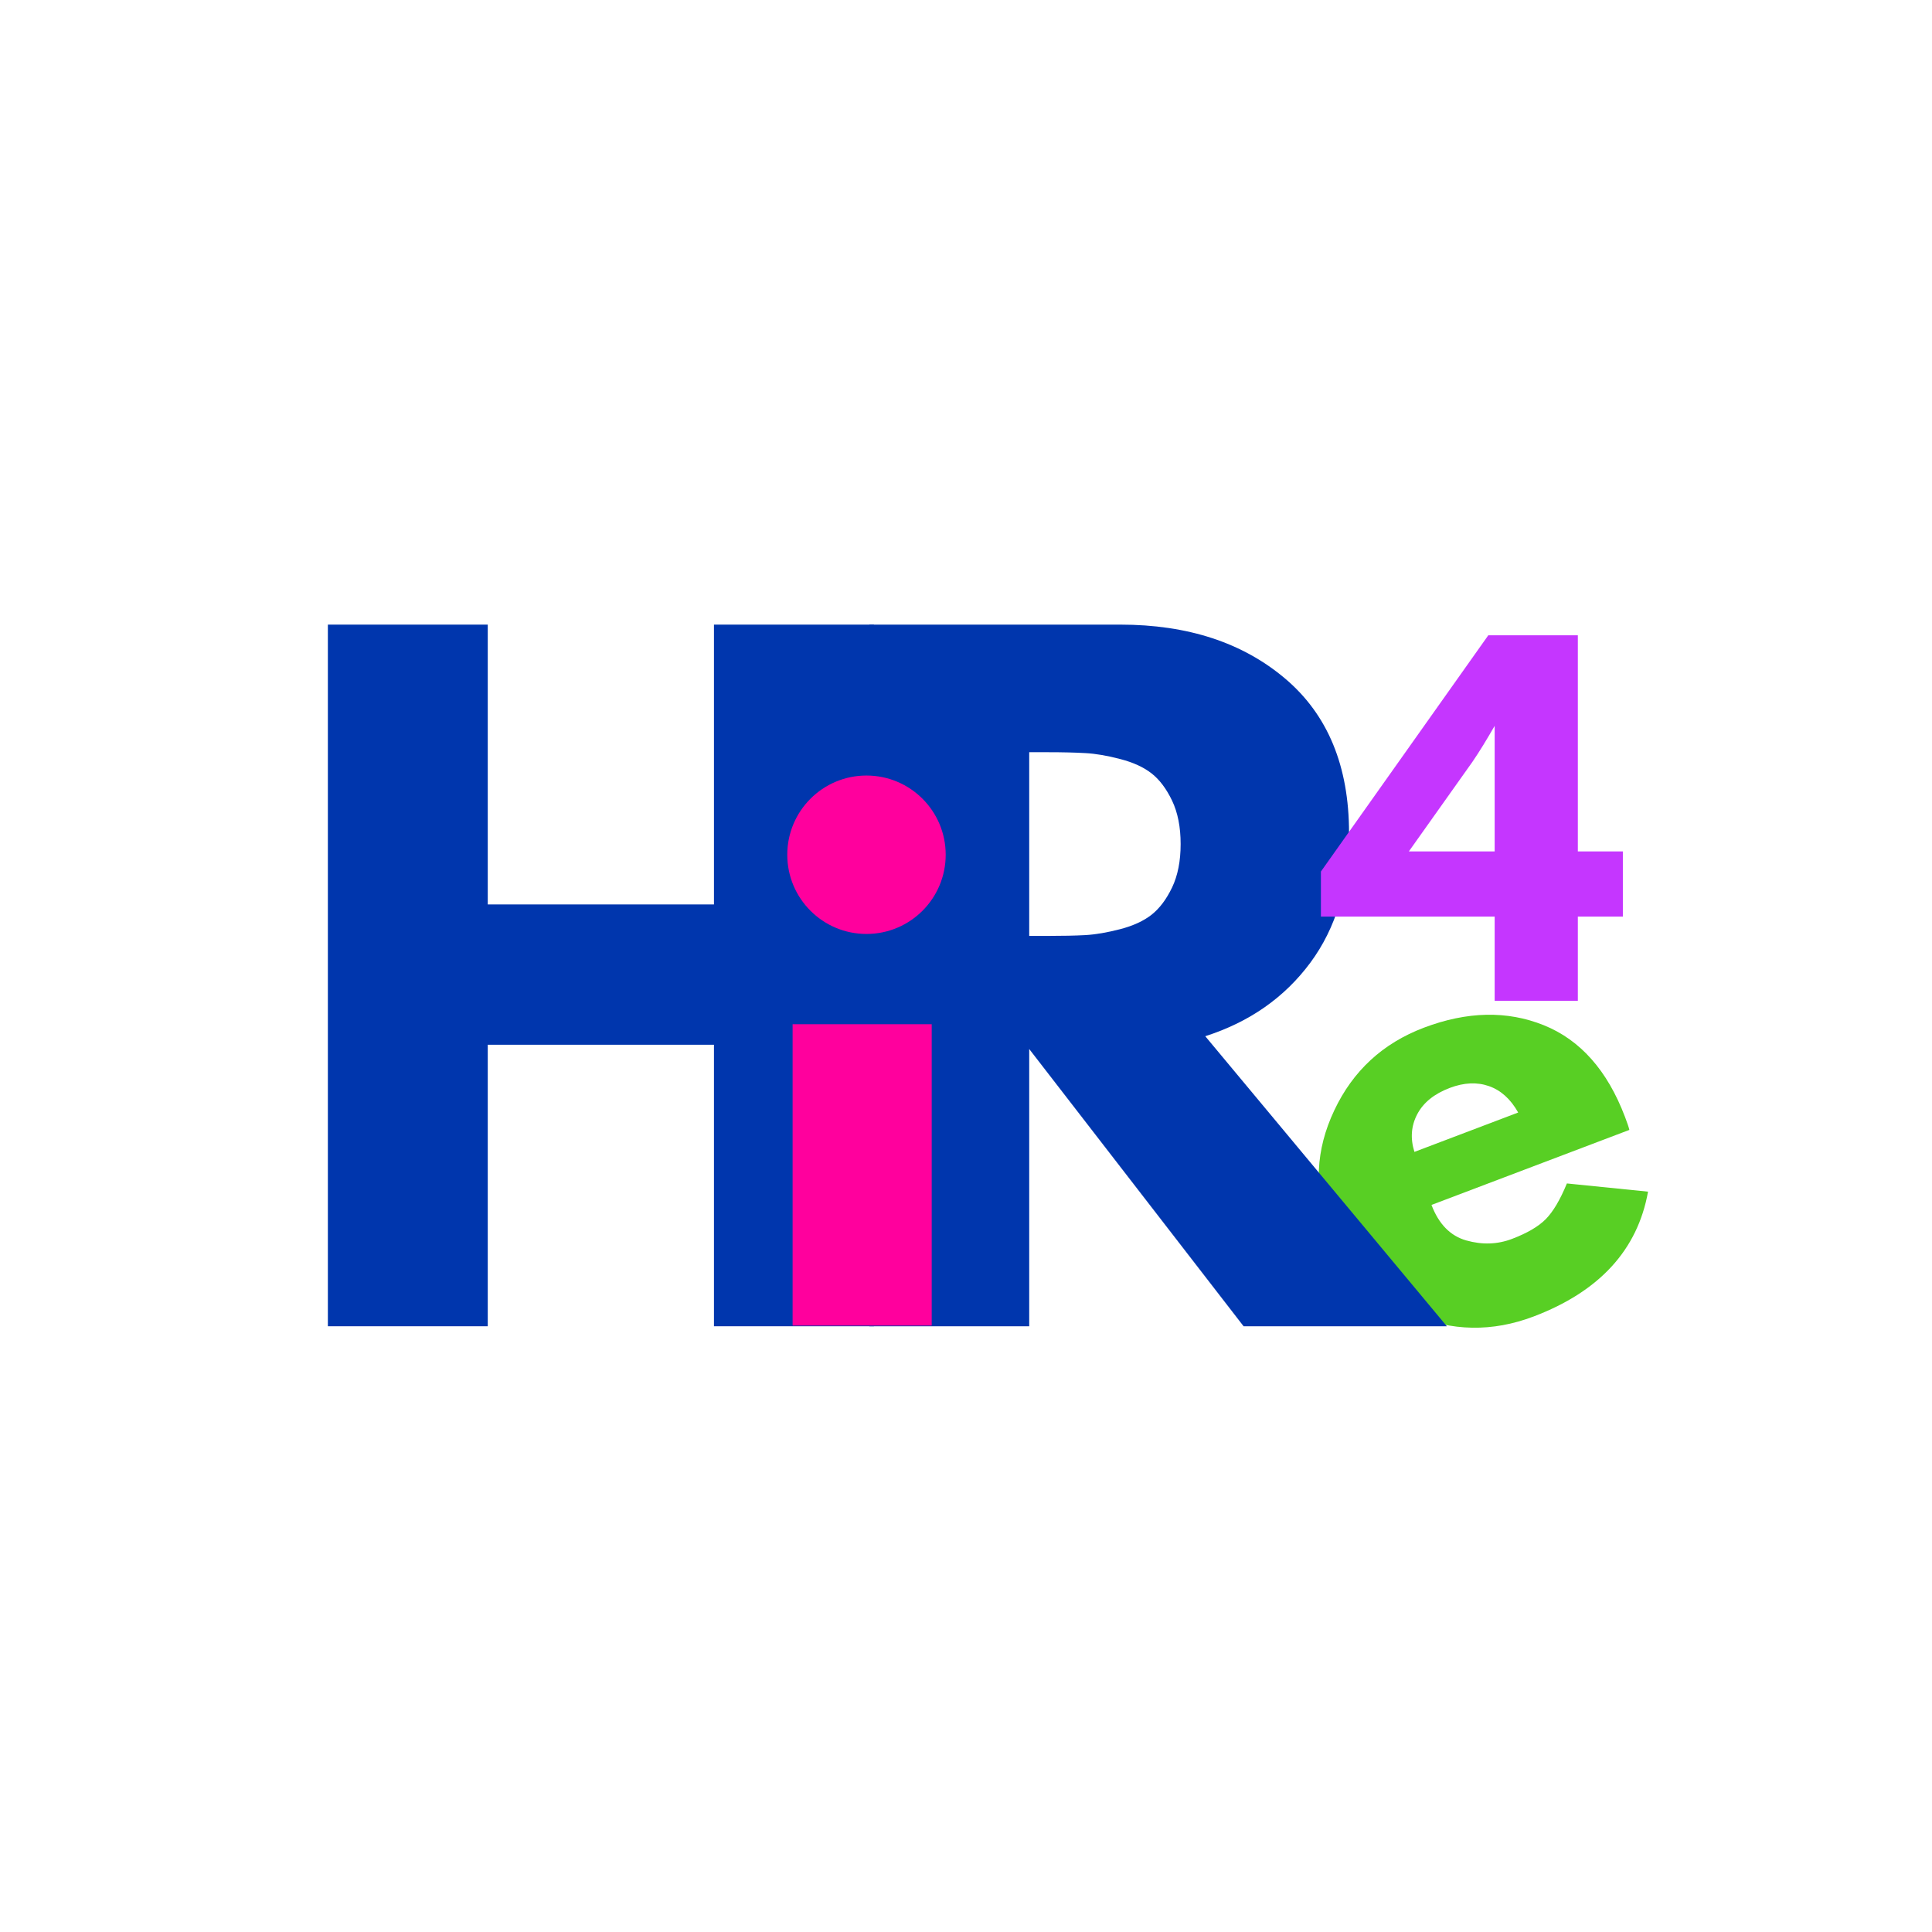 <svg xmlns="http://www.w3.org/2000/svg" width="375" viewBox="0 0 375 375" height="375" version="1.0"><g fill="#58CF24"><g><g><path d="M 50.688 -46.625 L 12.281 -32.062 C 13.695 -28.344 15.945 -26.047 19.031 -25.172 C 22.125 -24.297 25.082 -24.395 27.906 -25.469 C 30.863 -26.594 33.051 -27.875 34.469 -29.312 C 35.895 -30.758 37.258 -33.066 38.562 -36.234 L 54.312 -34.641 C 52.289 -23.336 44.883 -15.258 32.094 -10.406 C 24.102 -7.375 16.211 -7.508 8.422 -10.812 C 0.629 -14.125 -4.723 -19.633 -7.641 -27.344 C -10.566 -35.051 -10.219 -42.738 -6.594 -50.406 C -2.977 -58.082 2.82 -63.438 10.812 -66.469 C 19.207 -69.645 26.957 -69.805 34.062 -66.953 C 41.164 -64.098 46.426 -58.16 49.844 -49.141 C 50.312 -47.91 50.594 -47.07 50.688 -46.625 Z M 8.969 -42.359 L 29.109 -50 C 27.648 -52.602 25.758 -54.312 23.438 -55.125 C 21.125 -55.938 18.594 -55.82 15.844 -54.781 C 12.812 -53.633 10.703 -51.93 9.516 -49.672 C 8.328 -47.41 8.145 -44.973 8.969 -42.359 Z M 8.969 -42.359" transform="translate(265.57 265.94)"/></g></g></g><g fill="#0036AD"><g><g><path d="M 9.906 -136.188 L 58.609 -136.188 C 71.703 -136.188 82.375 -132.691 90.625 -125.703 C 98.883 -118.711 103.016 -108.727 103.016 -95.75 C 103.016 -85.727 100.508 -77.332 95.5 -70.562 C 90.488 -63.801 83.691 -59.047 75.109 -56.297 L 122 0 L 82.547 0 L 40.938 -53.812 L 40.938 0 L 9.906 0 Z M 40.938 -75.766 L 44.578 -75.766 C 47.43 -75.766 49.848 -75.816 51.828 -75.922 C 53.816 -76.035 56.078 -76.422 58.609 -77.078 C 61.141 -77.742 63.172 -78.68 64.703 -79.891 C 66.242 -81.109 67.566 -82.867 68.672 -85.172 C 69.773 -87.484 70.328 -90.289 70.328 -93.594 C 70.328 -96.895 69.773 -99.703 68.672 -102.016 C 67.566 -104.328 66.242 -106.086 64.703 -107.297 C 63.172 -108.504 61.141 -109.438 58.609 -110.094 C 56.078 -110.758 53.816 -111.145 51.828 -111.25 C 49.848 -111.363 47.43 -111.422 44.578 -111.422 L 40.938 -111.422 Z M 40.938 -75.766" transform="translate(158.832 257.426)"/></g></g></g><g fill="#0036AD"><g><g><path d="M 40.938 -54.641 L 40.938 0 L 9.906 0 L 9.906 -136.188 L 40.938 -136.188 L 40.938 -81.875 L 84.844 -81.875 L 84.844 -136.188 L 115.891 -136.188 L 115.891 0 L 84.844 0 L 84.844 -54.641 Z M 40.938 -54.641" transform="translate(53.735 257.426)"/></g></g></g><path fill="#FF009D" d="M 153.844 198.801 L 180.844 198.801 L 180.844 257.297 L 153.844 257.297 L 153.844 198.801"/><path fill="#FF009D" d="M 168.184 150.531 C 159.691 150.531 152.809 157.414 152.809 165.906 C 152.809 174.395 159.691 181.281 168.184 181.281 C 176.676 181.281 183.559 174.395 183.559 165.906 C 183.559 157.414 176.676 150.531 168.184 150.531"/><g fill="#C536FF"><g><g><path d="M 62.414 -16.348 L 62.414 -28.996 L 53.676 -28.996 L 53.676 -70.949 L 36.297 -70.949 L 3.805 -25.09 L 3.805 -16.348 L 37.531 -16.348 L 37.531 0 L 53.676 0 L 53.676 -16.348 Z M 37.531 -28.996 L 20.875 -28.996 L 33.211 -46.375 C 34.551 -48.328 35.988 -50.691 37.531 -53.367 Z M 37.531 -28.996" transform="translate(252.582 194.256)"/></g></g></g></svg>